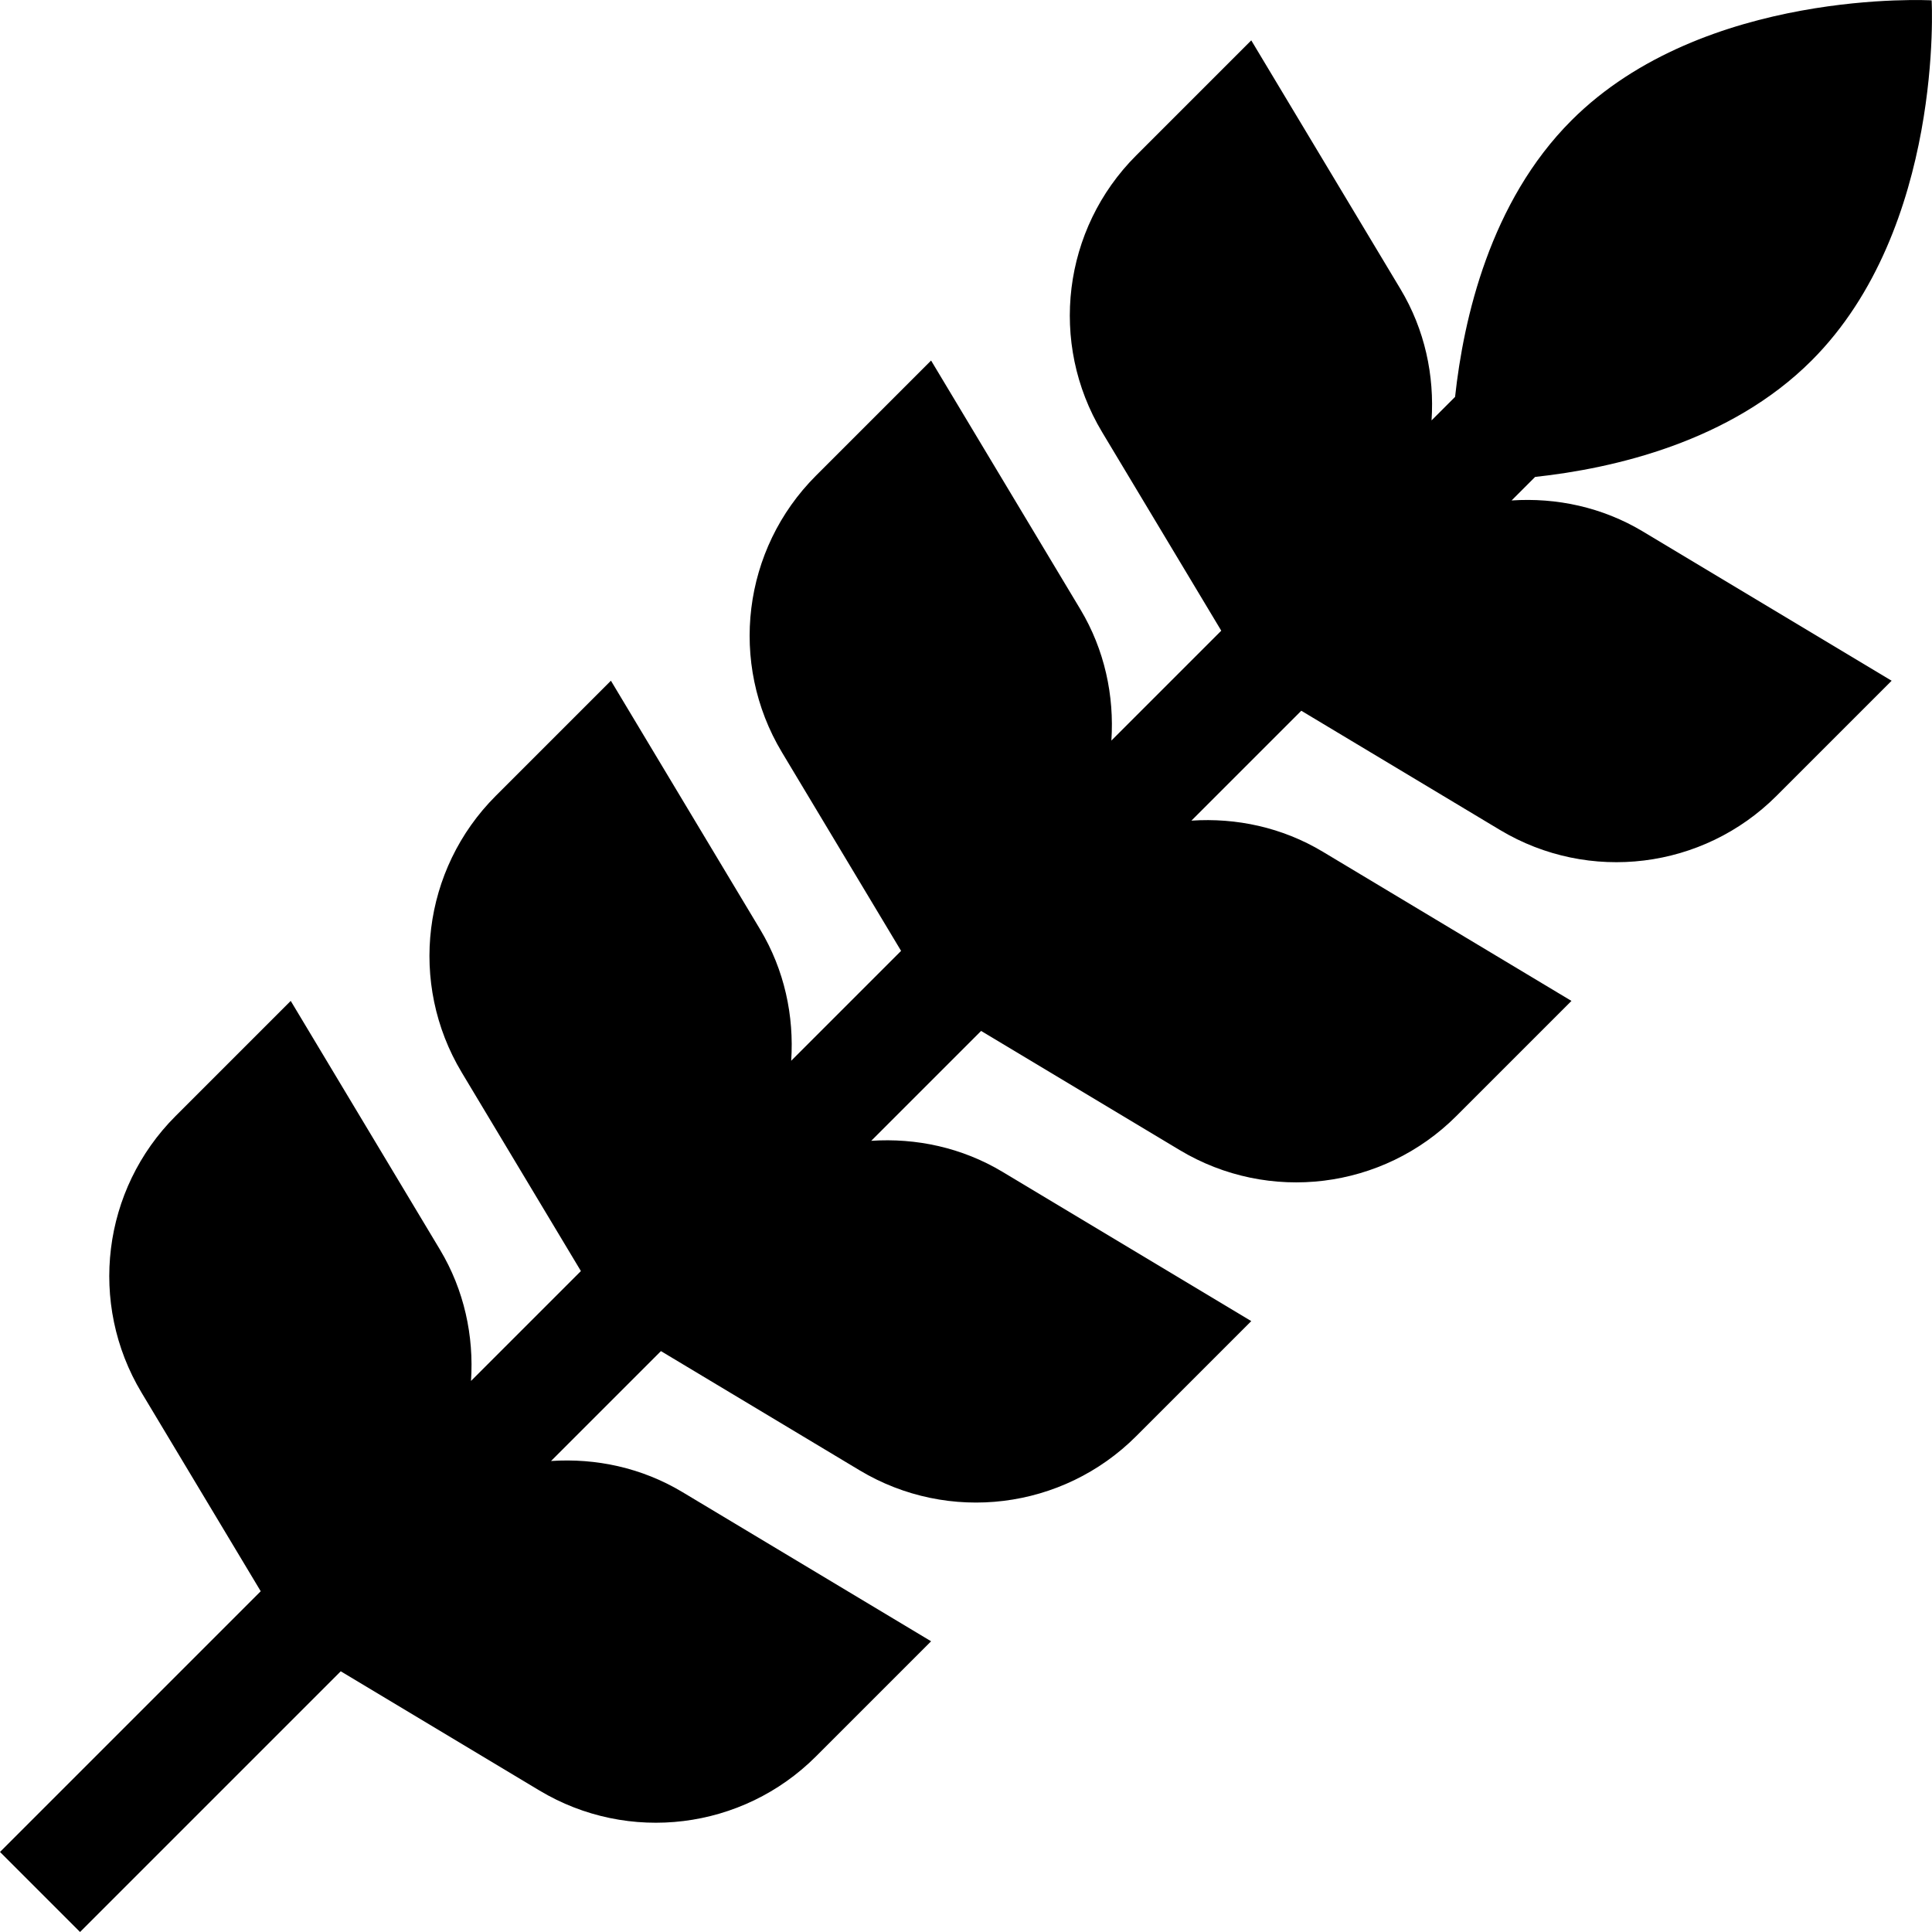 <svg id="Capa_1" enable-background="new 0 0 512 512" height="512" viewBox="0 0 512 512" width="512" xmlns="http://www.w3.org/2000/svg"><g><path d="m116.582 331.144-39.537-65.895-30.513 30.513c-19.468 19.468-23.189 49.687-9.023 73.297l31.582 52.637-69.091 69.091 21.213 21.213 69.09-69.09 52.637 31.582c23.61 14.166 53.829 10.445 73.297-9.023l30.513-30.513-65.895-39.537c-10.783-6.471-22.933-9.03-34.82-8.241l29.12-29.12 52.637 31.582c23.61 14.166 53.829 10.445 73.297-9.023l30.513-30.513-65.895-39.537c-10.783-6.471-22.933-9.03-34.82-8.241l29.12-29.12 52.637 31.582c23.61 14.166 53.829 10.445 73.297-9.023l30.513-30.513-65.895-39.537c-10.783-6.471-22.933-9.03-34.82-8.241l29.12-29.12 52.637 31.582c23.61 14.166 53.829 10.445 73.297-9.023l30.513-30.513-65.895-39.537c-10.783-6.471-22.933-9.03-34.82-8.241l6.233-6.233c20.768-2.253 51.707-9.281 73.269-30.842 35.147-35.147 31.82-95.459 31.82-95.459s-60.312-3.328-95.459 31.82c-21.561 21.561-28.589 52.501-30.842 73.269l-6.233 6.233c.789-11.887-1.77-24.037-8.241-34.82l-39.537-65.895-30.511 30.509c-19.468 19.468-23.189 49.687-9.023 73.297l31.582 52.637-29.12 29.12c.789-11.887-1.77-24.037-8.241-34.82l-39.537-65.895-30.513 30.513c-19.468 19.468-23.189 49.687-9.023 73.297l31.582 52.637-29.12 29.12c.789-11.887-1.77-24.037-8.241-34.82l-39.537-65.895-30.513 30.513c-19.468 19.468-23.189 49.687-9.023 73.297l31.582 52.637-29.12 29.12c.786-11.885-1.772-24.035-8.243-34.818z"/></g></svg>